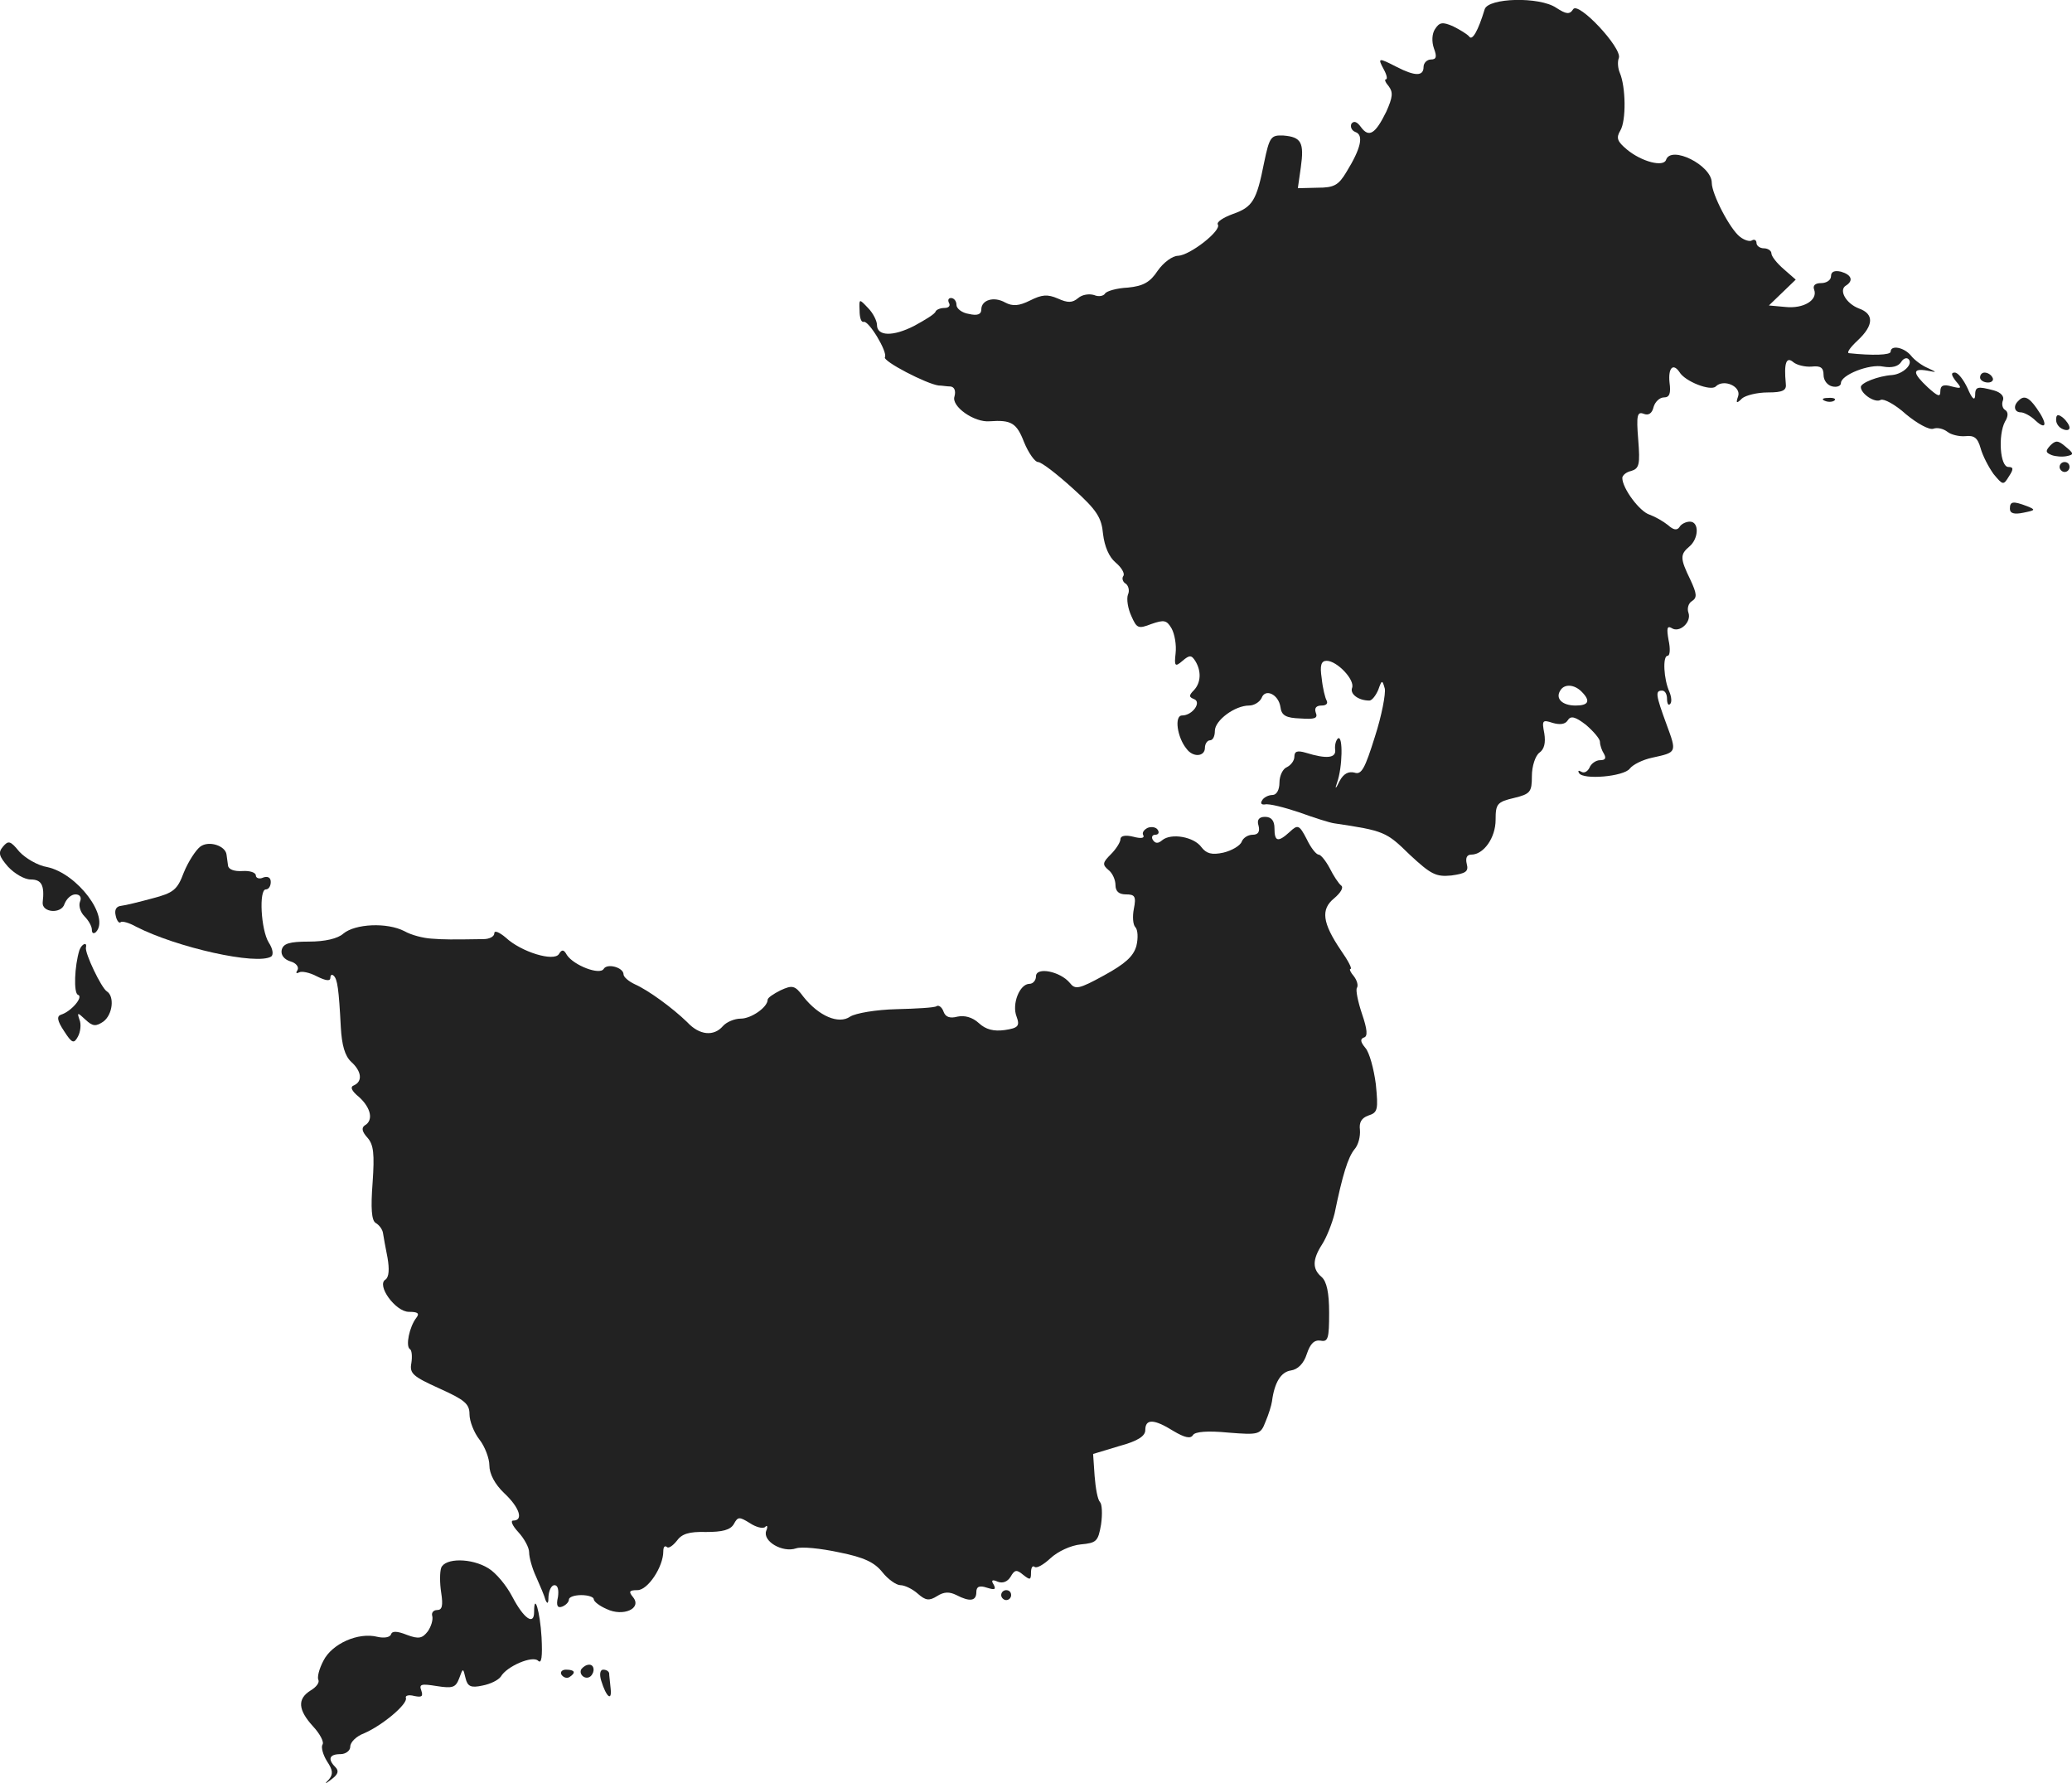 <?xml version="1.0" standalone="no"?>
<!DOCTYPE svg PUBLIC "-//W3C//DTD SVG 20010904//EN"
 "http://www.w3.org/TR/2001/REC-SVG-20010904/DTD/svg10.dtd">
<svg version="1.0" xmlns="http://www.w3.org/2000/svg"
 width="416.988pt" height="358.832pt" viewBox="0 0 416.988 358.832"
 preserveAspectRatio="xMidYMid meet">
<g transform="translate(-796.511,1184.97) scale(0.1,-0.1)"
fill="#222222" stroke="none">
<path d="M10953 11831 c-13 -43 -25 -64 -31 -55 -4 5 -19 14 -33 21 -21 9 -27
8 -36 -6 -6 -9 -7 -25 -2 -39 6 -16 5 -22 -6 -22 -8 0 -15 -7 -15 -15 0 -19
-17 -19 -54 0 -37 19 -39 19 -26 -5 6 -11 8 -20 4 -20 -3 0 -1 -6 6 -14 9 -12
8 -22 -5 -51 -22 -45 -35 -53 -51 -31 -8 11 -14 13 -19 7 -3 -6 0 -14 8 -17
17 -6 11 -33 -18 -80 -16 -27 -25 -32 -58 -32 l-40 -1 6 42 c7 50 1 61 -35 64
-25 1 -28 -2 -39 -55 -15 -76 -23 -89 -63 -103 -19 -7 -33 -16 -30 -21 8 -12
-56 -62 -80 -63 -11 0 -29 -13 -41 -30 -15 -23 -29 -31 -60 -34 -22 -1 -43 -7
-46 -12 -3 -5 -13 -7 -22 -3 -10 3 -24 1 -32 -6 -12 -10 -21 -10 -41 -1 -21 9
-32 8 -56 -4 -22 -11 -35 -12 -50 -4 -23 13 -48 5 -48 -14 0 -10 -8 -13 -25
-9 -14 2 -25 11 -25 18 0 8 -5 14 -11 14 -5 0 -7 -4 -4 -10 3 -5 0 -10 -9 -10
-8 0 -16 -3 -18 -7 -1 -5 -21 -17 -43 -29 -43 -22 -75 -21 -75 2 0 8 -8 24
-18 34 -18 19 -18 19 -17 -5 0 -14 3 -24 8 -23 10 4 49 -61 43 -71 -5 -8 84
-54 108 -57 6 0 17 -2 24 -2 8 -1 11 -9 8 -20 -7 -20 40 -53 71 -50 43 3 54
-3 69 -42 9 -22 22 -40 28 -40 7 0 38 -24 70 -53 49 -44 58 -59 61 -92 3 -25
12 -46 25 -57 12 -10 19 -22 16 -27 -4 -5 -1 -13 5 -16 5 -4 8 -14 4 -22 -3
-9 0 -28 7 -43 11 -25 14 -26 40 -16 26 9 31 8 41 -9 6 -11 10 -33 8 -50 -3
-26 -1 -28 14 -15 14 12 18 12 26 -1 12 -20 11 -43 -3 -58 -11 -11 -10 -14 0
-18 16 -6 -3 -33 -24 -33 -16 0 -10 -44 9 -67 13 -18 37 -16 37 2 0 8 5 15 10
15 6 0 10 8 10 19 0 21 40 51 69 51 10 0 21 7 25 15 7 20 34 8 38 -18 2 -17
11 -22 40 -23 29 -2 36 0 31 12 -3 9 1 14 12 14 9 0 13 4 10 10 -3 5 -8 25
-10 45 -4 26 -1 35 10 35 21 0 58 -39 51 -55 -4 -12 13 -25 35 -25 5 0 13 10
18 22 7 20 8 20 13 2 2 -10 -6 -54 -20 -97 -20 -64 -27 -77 -41 -72 -12 3 -22
-2 -30 -17 -8 -17 -10 -17 -5 -3 11 31 12 95 2 89 -4 -3 -7 -13 -6 -22 3 -18
-17 -20 -59 -7 -17 5 -23 3 -23 -8 0 -8 -7 -17 -15 -21 -8 -3 -15 -17 -15 -31
0 -15 -6 -25 -14 -25 -8 0 -18 -5 -21 -11 -4 -6 -1 -9 6 -8 8 2 39 -6 69 -16
30 -11 62 -21 70 -22 101 -15 105 -17 152 -63 43 -40 53 -45 84 -42 29 4 35 8
31 23 -3 12 0 19 9 19 25 0 49 34 49 70 0 32 3 36 37 44 33 8 36 12 36 44 0
20 7 41 15 47 10 7 13 20 10 39 -5 26 -4 28 17 21 14 -4 25 -3 30 5 6 10 15 8
37 -9 15 -13 28 -28 28 -34 0 -7 4 -18 8 -24 5 -9 3 -13 -8 -13 -8 0 -18 -7
-21 -15 -4 -8 -11 -12 -17 -8 -5 3 -7 2 -4 -3 8 -14 90 -7 102 9 6 8 26 18 45
22 50 11 50 10 29 67 -22 60 -23 68 -9 68 6 0 10 -7 10 -17 0 -9 3 -14 6 -10
4 3 3 14 -1 24 -12 26 -14 73 -4 73 5 0 6 14 2 32 -4 23 -3 29 6 24 16 -11 41
12 34 31 -3 8 0 19 7 23 11 7 10 15 -3 43 -21 43 -21 51 -2 67 19 16 20 50 1
50 -8 0 -18 -5 -21 -11 -5 -7 -12 -6 -23 4 -10 8 -26 17 -37 21 -20 6 -55 53
-55 74 0 5 8 12 18 14 16 5 18 13 14 63 -4 49 -2 57 11 52 10 -4 17 1 20 14 3
10 12 19 21 19 11 0 14 8 11 30 -3 29 7 40 20 21 11 -19 63 -39 73 -29 16 16
52 0 45 -20 -5 -14 -3 -15 8 -4 7 6 30 12 52 12 30 0 38 4 36 18 -4 41 1 55
15 43 7 -6 24 -10 37 -9 18 2 24 -2 24 -17 0 -11 8 -21 18 -23 9 -2 17 1 17 7
0 16 57 39 85 33 17 -3 30 0 36 9 4 7 11 10 15 6 10 -10 -11 -30 -33 -32 -29
-2 -63 -16 -63 -24 0 -14 29 -33 40 -26 6 3 29 -9 51 -29 23 -19 47 -32 55
-29 8 3 20 0 28 -6 7 -6 24 -10 36 -9 18 2 25 -3 31 -24 4 -15 16 -38 26 -52
19 -23 20 -23 31 -5 10 15 9 19 -1 19 -17 0 -21 64 -7 91 7 11 7 20 0 24 -5 3
-7 12 -4 19 3 8 -4 16 -18 20 -34 9 -38 8 -38 -11 -1 -11 -7 -4 -15 15 -8 17
-19 32 -26 32 -8 0 -7 -5 2 -17 13 -15 12 -16 -8 -11 -17 5 -23 2 -23 -10 0
-12 -5 -10 -25 8 -31 29 -32 39 -2 34 21 -4 21 -4 2 5 -12 5 -27 16 -34 25
-14 17 -41 22 -41 8 0 -7 -37 -8 -84 -3 -5 1 3 12 18 26 32 30 33 53 2 64 -26
10 -41 37 -26 46 16 10 11 22 -10 28 -13 3 -20 0 -20 -9 0 -8 -9 -14 -20 -14
-12 0 -17 -5 -14 -13 8 -21 -21 -39 -58 -35 l-33 3 27 26 27 26 -24 21 c-14
12 -25 26 -25 32 0 5 -7 10 -15 10 -8 0 -15 5 -15 11 0 5 -4 8 -9 5 -4 -3 -15
0 -24 7 -20 15 -57 86 -57 109 0 35 -82 76 -92 46 -5 -15 -49 -4 -79 21 -19
16 -22 23 -13 38 12 20 11 88 -1 116 -4 9 -5 23 -2 30 7 20 -82 115 -92 98 -7
-11 -14 -10 -34 3 -34 23 -137 20 -144 -3z m195 -1373 c19 -19 14 -28 -12 -28
-27 0 -41 14 -31 30 8 14 28 13 43 -2z"/>
<path d="M11950 11090 c0 -5 7 -10 16 -10 8 0 12 5 9 10 -3 6 -10 10 -16 10
-5 0 -9 -4 -9 -10z"/>
<path d="M11638 11043 c7 -3 16 -2 19 1 4 3 -2 6 -13 5 -11 0 -14 -3 -6 -6z"/>
<path d="M12027 11043 c-11 -10 -8 -23 5 -23 6 0 20 -7 30 -17 22 -20 24 -6 2
25 -16 23 -26 27 -37 15z"/>
<path d="M12103 11005 c0 -8 6 -16 14 -19 7 -3 13 -2 13 3 0 5 -6 14 -13 20
-10 8 -14 7 -14 -4z"/>
<path d="M12091 10953 c-10 -11 -9 -14 3 -19 8 -3 22 -4 31 -2 14 3 14 5 -3
19 -15 13 -20 13 -31 2z"/>
<path d="M12110 10910 c0 -5 5 -10 10 -10 6 0 10 5 10 10 0 6 -4 10 -10 10 -5
0 -10 -4 -10 -10z"/>
<path d="M12010 10826 c0 -9 8 -12 27 -8 25 5 25 6 8 13 -29 11 -35 10 -35 -5z"/>
<path d="M10498 10188 c3 -12 -1 -18 -12 -18 -9 0 -19 -6 -22 -14 -3 -8 -20
-18 -37 -22 -23 -5 -34 -2 -44 11 -15 21 -61 29 -79 14 -8 -7 -14 -7 -19 1 -3
5 -1 10 5 10 6 0 9 4 5 10 -3 5 -12 7 -20 4 -8 -4 -12 -10 -9 -15 3 -6 -5 -7
-20 -3 -16 4 -26 2 -26 -5 0 -6 -9 -20 -19 -30 -17 -17 -18 -21 -5 -32 8 -6
14 -20 14 -30 0 -13 7 -19 21 -19 18 0 21 -4 16 -29 -3 -15 -2 -32 3 -37 5 -5
6 -22 2 -38 -6 -21 -23 -36 -65 -59 -51 -28 -58 -29 -69 -15 -19 23 -68 33
-68 13 0 -8 -6 -15 -13 -15 -20 0 -36 -41 -26 -66 7 -19 3 -23 -24 -27 -22 -3
-38 1 -52 14 -13 12 -29 16 -43 13 -15 -4 -24 -1 -28 10 -3 9 -10 14 -14 11
-4 -3 -41 -5 -81 -6 -41 -1 -82 -8 -93 -15 -23 -16 -63 1 -94 40 -17 23 -22
24 -46 13 -14 -7 -26 -15 -26 -19 0 -15 -33 -38 -54 -38 -13 0 -29 -7 -36 -15
-18 -21 -47 -19 -72 8 -30 29 -78 64 -105 76 -13 6 -23 15 -23 20 0 14 -33 23
-40 11 -8 -13 -60 7 -74 28 -6 11 -10 12 -16 2 -10 -16 -76 4 -107 33 -13 11
-23 15 -23 9 0 -7 -10 -12 -22 -12 -63 -1 -80 -1 -105 1 -16 1 -40 7 -54 15
-35 18 -99 15 -123 -5 -11 -10 -37 -16 -69 -16 -40 0 -52 -4 -55 -17 -2 -10 5
-19 18 -23 11 -3 17 -11 14 -17 -4 -6 -3 -8 3 -5 5 3 21 0 36 -8 18 -9 27 -10
27 -3 0 6 3 8 7 4 7 -7 10 -25 14 -103 2 -36 8 -58 21 -70 21 -19 23 -39 6
-47 -9 -3 -6 -11 10 -24 24 -22 29 -47 11 -57 -7 -5 -5 -13 6 -25 12 -14 14
-32 10 -90 -4 -52 -2 -76 6 -81 7 -4 14 -13 15 -21 1 -7 5 -29 9 -49 4 -23 3
-39 -4 -44 -19 -11 20 -65 47 -65 18 0 22 -3 15 -12 -14 -18 -22 -57 -13 -63
4 -2 5 -15 3 -28 -4 -21 3 -27 56 -51 51 -23 61 -31 61 -52 0 -14 9 -37 20
-51 11 -14 20 -38 20 -52 0 -17 11 -38 30 -56 31 -29 39 -55 18 -55 -6 0 -2
-10 10 -23 12 -13 22 -31 22 -41 0 -10 6 -32 14 -49 8 -18 17 -39 19 -47 4 -9
6 -7 6 8 1 12 6 22 12 22 7 0 9 -10 7 -24 -4 -17 -1 -23 9 -19 7 3 13 9 13 14
0 5 11 9 25 9 14 0 25 -4 25 -8 0 -5 12 -14 26 -20 33 -16 72 1 53 24 -9 11
-8 14 9 14 21 0 52 47 52 78 0 9 3 12 7 9 3 -4 12 2 20 12 10 14 24 19 59 18
33 0 49 4 56 16 8 15 11 15 32 2 12 -8 26 -12 31 -8 4 5 6 1 2 -8 -7 -21 33
-44 60 -35 11 4 50 0 87 -8 50 -10 71 -20 87 -40 11 -14 28 -26 36 -26 9 0 25
-8 35 -17 16 -14 23 -15 39 -5 14 9 25 9 39 2 27 -14 40 -12 40 6 0 11 6 14
21 9 16 -5 19 -4 14 6 -6 9 -3 11 8 6 10 -4 20 0 26 10 8 14 12 15 25 4 14
-11 16 -11 16 4 0 10 3 15 7 12 4 -4 18 4 32 17 15 14 41 26 61 28 32 3 35 6
41 40 3 21 2 41 -2 45 -5 5 -9 28 -11 53 l-3 44 53 16 c37 10 52 20 52 32 0
23 17 23 57 -2 22 -13 34 -16 39 -8 4 7 30 9 71 5 62 -5 65 -4 75 22 6 14 12
33 13 41 5 38 18 59 38 62 14 2 26 14 32 33 7 21 15 29 28 27 15 -3 17 5 17
56 0 41 -5 63 -15 72 -19 16 -19 35 1 66 9 14 20 42 25 62 16 78 27 113 40
129 8 9 12 26 11 39 -2 15 3 24 17 29 19 6 20 12 15 63 -4 31 -13 64 -21 73
-10 12 -11 18 -3 21 8 2 7 16 -4 48 -8 24 -13 48 -10 52 3 5 0 15 -6 23 -7 8
-10 15 -7 15 4 0 -5 17 -19 37 -38 56 -41 83 -14 105 13 11 20 22 14 26 -5 4
-15 19 -23 35 -8 15 -18 27 -22 27 -5 0 -16 14 -24 31 -15 29 -18 30 -34 15
-24 -22 -31 -20 -31 7 0 15 -6 23 -19 23 -12 0 -17 -6 -13 -18z"/>
<path d="M7971 10146 c-10 -12 -8 -19 10 -40 13 -14 33 -26 46 -26 22 0 28
-12 24 -46 -2 -21 38 -24 44 -3 4 10 13 19 22 19 9 0 13 -6 9 -15 -3 -8 1 -21
9 -29 8 -8 15 -20 15 -27 0 -7 3 -9 8 -5 29 30 -37 118 -98 131 -19 3 -44 18
-56 31 -18 22 -22 23 -33 10z"/>
<path d="M8368 10146 c-9 -7 -24 -30 -33 -52 -13 -35 -21 -41 -63 -52 -26 -7
-54 -14 -63 -15 -10 -1 -14 -8 -11 -20 2 -10 7 -16 10 -13 2 3 17 -1 31 -9 82
-42 243 -78 272 -60 5 4 3 16 -5 28 -16 26 -20 107 -6 107 6 0 10 7 10 15 0 9
-6 12 -15 9 -8 -4 -15 -1 -15 4 0 6 -12 10 -27 9 -16 -1 -28 3 -29 11 -1 6 -2
16 -3 22 -2 18 -36 29 -53 16z"/>
<path d="M8125 9938 c-10 -32 -12 -87 -3 -90 12 -4 -14 -34 -34 -40 -9 -3 -8
-12 6 -33 16 -25 20 -26 28 -11 5 9 7 25 3 34 -5 15 -4 15 12 0 15 -14 21 -14
36 -4 19 14 23 51 7 61 -11 7 -44 76 -42 88 3 12 -8 8 -13 -5z"/>
<path d="M8853 8695 c-3 -9 -3 -31 0 -50 4 -26 2 -35 -8 -35 -8 0 -12 -6 -10
-12 2 -7 -2 -21 -9 -31 -11 -14 -18 -16 -42 -7 -20 8 -30 8 -32 1 -2 -6 -14
-8 -27 -5 -39 10 -92 -14 -109 -48 -9 -17 -13 -34 -10 -39 2 -5 -4 -14 -16
-21 -27 -17 -25 -39 5 -72 14 -15 23 -32 19 -37 -3 -5 1 -20 9 -33 12 -18 13
-26 4 -37 -10 -10 -8 -10 6 1 12 9 15 16 7 24 -16 16 -12 26 10 26 11 0 20 7
20 15 0 9 12 21 28 27 37 16 88 59 84 71 -2 5 6 7 17 4 15 -3 18 -1 14 11 -5
13 0 14 31 9 32 -5 38 -3 45 15 8 22 8 22 13 1 4 -17 11 -20 34 -15 16 3 32
11 37 18 12 21 64 43 75 32 7 -7 9 8 7 47 -3 52 -15 92 -15 51 0 -28 -21 -13
-44 31 -12 23 -33 48 -48 57 -34 21 -87 21 -95 1z"/>
<path d="M9980 8640 c0 -5 5 -10 10 -10 6 0 10 5 10 10 0 6 -4 10 -10 10 -5 0
-10 -4 -10 -10z"/>
<path d="M9135 8491 c-6 -11 9 -23 19 -14 9 9 7 23 -3 23 -6 0 -12 -4 -16 -9z"/>
<path d="M9095 8480 c4 -6 11 -8 16 -5 14 9 11 15 -7 15 -8 0 -12 -5 -9 -10z"/>
<path d="M9175 8468 c10 -33 22 -43 19 -16 -1 13 -3 26 -3 31 -1 4 -6 7 -12 7
-6 0 -8 -9 -4 -22z"/>
</g>
</svg>

